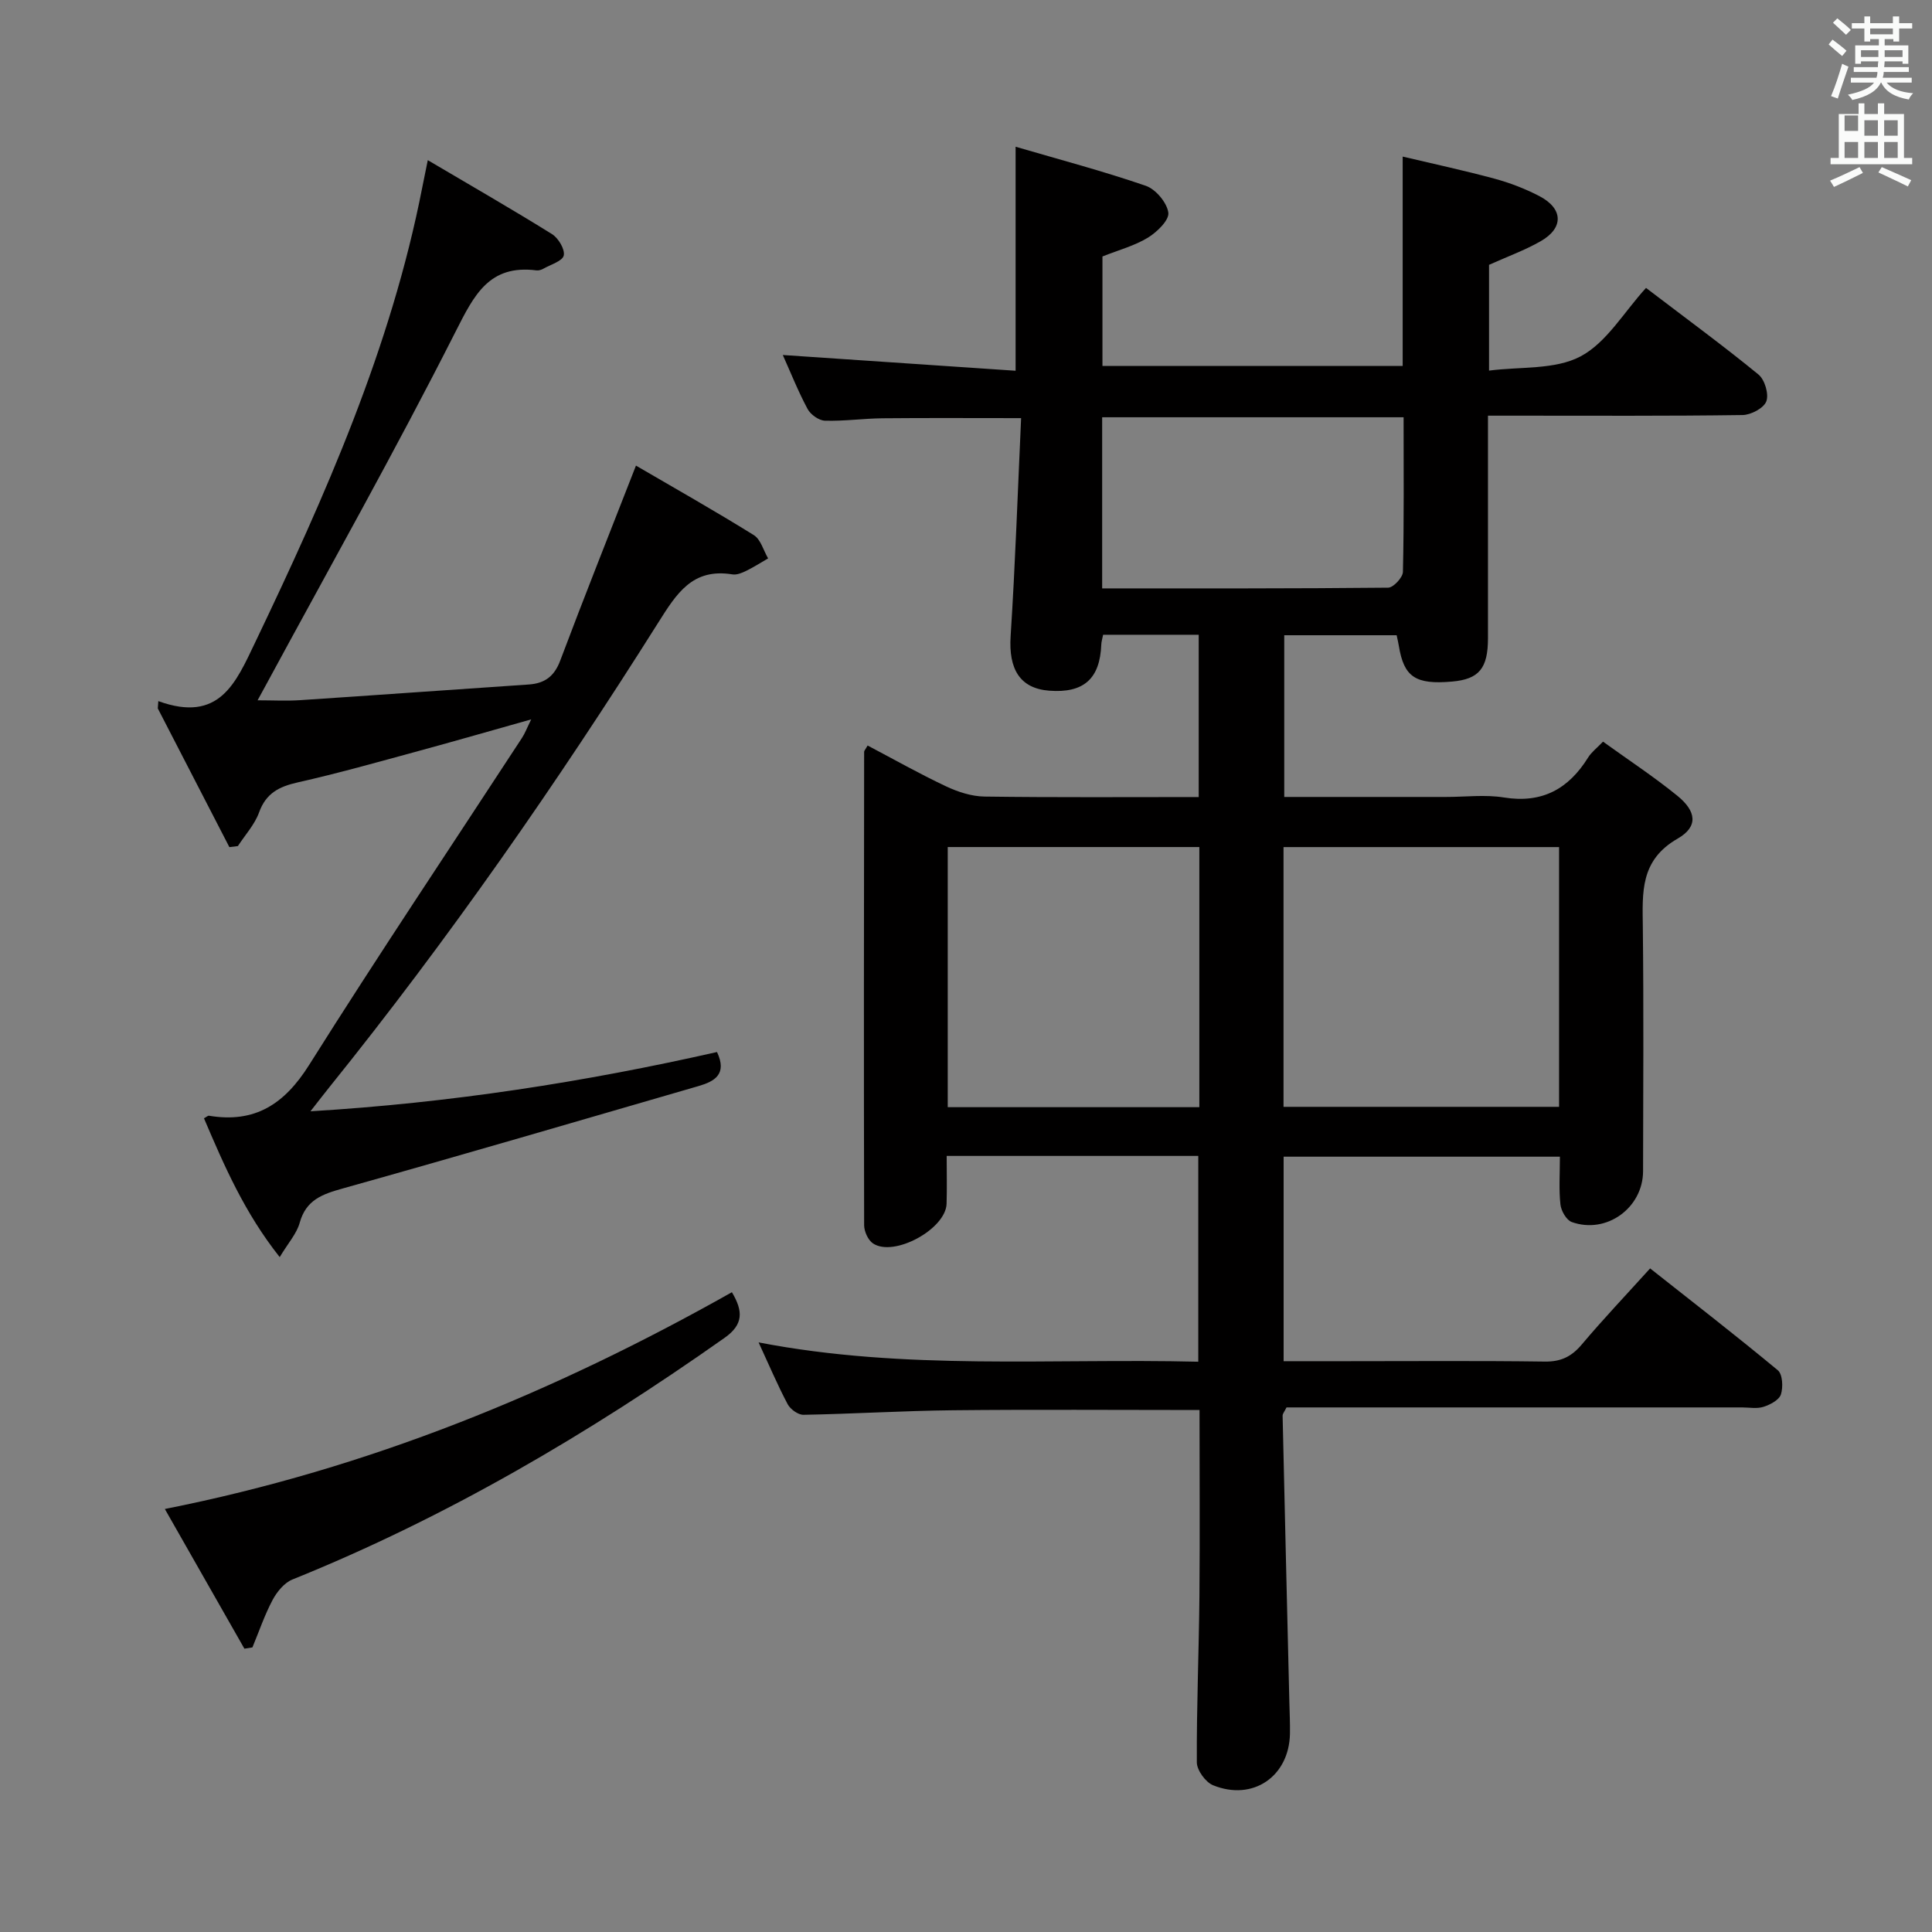 <svg enable-background="new 0 0 400 400" viewBox="0 0 400 400" xmlns="http://www.w3.org/2000/svg"><rect x="0" y="0" width="400" height="400" fill="#808080" stroke="none"/><path d="m378.6 9.2.8-1c.9.7 1.9 1.4 2.9 2.3l-.9 1.1c-1.1-.9-2-1.7-2.8-2.4zm.5 10.7c.9-2.1 1.6-4.3 2.3-6.7.4.2.8.4 1.3.6-.7 2.1-1.5 4.3-2.2 6.6zm.4-15.2.9-.9c1 .8 2 1.6 2.8 2.4l-1 1c-1-.9-1.9-1.8-2.7-2.5zm12.5-1.3h1.2v1.4h2.7v1.1h-2.7v2.7h-1.2v-.5h-1.8v1.3h4.9v3.8h-1.2v-.5h-3.7c0 .4-.1.9-.1 1.2h5.1v1h-5.2c0 .5-.1.9-.2 1.2h6v1h-5.2c1.1 1.3 2.9 2 5.5 2.2-.4.4-.7.8-.9 1.3-2.9-.5-4.8-1.6-5.7-3.5h-.1c-.8 1.7-2.7 2.9-5.9 3.6-.2-.4-.6-.8-.9-1.1 2.8-.6 4.6-1.4 5.4-2.5h-4.8v-1h5.3c.1-.3.2-.7.2-1.2h-4.9v-1h5c0-.4 0-.8.1-1.2h-3.6v.5h-1.2v-3.8h4.9v-1.3h-1.8v.5h-1.2v-2.7h-2.6v-1.1h2.6v-1.4h1.2v1.4h4.7v-1.4zm-6.7 8.4h3.6c0-.4 0-.9 0-1.4h-3.6zm1.9-4.7h4.7v-1.2h-4.7zm6.7 3.3h-3.7v1.4h3.7z" fill="#fafbfa"/><path d="m384.7 21.4h1.3v2.2h2.8v-2.2h1.3v2.2h4.1v9.1h1.7v1.3h-16.9v-1.3h1.7v-9.1h4.1v-2.2zm.3 13.2.7 1.2c-1.8.9-3.8 1.9-6 2.9-.2-.4-.5-.8-.8-1.3 2.4-1 4.4-2 6.1-2.8zm-3.1-7.5h2.8v-3.2h-2.8v4.2zm0 5.6h2.8v-3.3h-2.8zm4.1-4.6h2.8v-3.2h-2.8zm0 4.6h2.8v-3.3h-2.8zm3.6 1.9c2.1.9 4.1 1.8 6.1 2.7l-.7 1.3c-2.2-1.1-4.2-2-6.1-2.9zm3.3-9.7h-2.8v3.2h2.8zm-2.8 7.8h2.8v-3.3h-2.8z" fill="#fafbfa"/><g fill="#010000"><path d="m248.35 291.93c-17.48 0-34.28-.13-51.08.05-10.31.11-20.61.75-30.92.94-1.1.02-2.71-1.14-3.27-2.19-2.09-3.95-3.84-8.08-6.02-12.8 30.41 5.87 60.52 3.26 91.03 4 0-14.35 0-28.36 0-42.61-17.23 0-34.32 0-52.09 0 0 3.36.08 6.63-.02 9.9-.16 5.26-10.94 11.14-15.26 8.2-1.01-.69-1.8-2.47-1.81-3.74-.08-32.67-.04-65.33 0-98 0-.27.29-.55.72-1.33 5.38 2.83 10.7 5.84 16.21 8.44 2.46 1.16 5.3 2.09 7.98 2.13 14.65.2 29.31.1 44.36.1 0-11.31 0-22.33 0-33.6-6.74 0-13.17 0-19.79 0-.15.78-.36 1.4-.38 2.02-.27 7.1-3.64 10.1-10.77 9.56-6.05-.46-8.45-4.43-8-11.31.96-14.91 1.47-29.85 2.17-45.12-10.2 0-19.44-.06-28.68.03-3.98.04-7.97.62-11.94.5-1.25-.04-2.96-1.26-3.58-2.41-1.95-3.63-3.48-7.49-5.14-11.19 16.06 1.09 31.99 2.17 48.2 3.26 0-15.74 0-30.45 0-46.38 9.09 2.66 18.14 5.05 26.96 8.09 2.05.71 4.37 3.47 4.66 5.55.22 1.54-2.34 4.03-4.22 5.18-2.77 1.69-6.03 2.55-9.42 3.9v22.66h62.16c0-14.15 0-28.2 0-43.34 6.34 1.5 12.71 2.87 19 4.57 3.19.86 6.35 2.08 9.28 3.6 4.96 2.58 5.11 6.59.31 9.34-3.28 1.88-6.89 3.18-10.71 4.9v21.9c6.5-.85 13.64-.14 18.94-2.94 5.39-2.85 8.96-9.14 13.56-14.18 8.58 6.54 16.09 12.04 23.28 17.93 1.3 1.06 2.19 4.05 1.63 5.55-.52 1.41-3.19 2.82-4.93 2.84-15.5.22-31 .13-46.5.13-1.81 0-3.63 0-6.2 0v7.07c0 13 .01 26 0 39 0 6.26-1.86 8.49-7.43 8.98-7.57.67-9.97-.94-11.02-7.36-.1-.64-.26-1.28-.46-2.23-7.64 0-15.23 0-23.27 0v33.48h33.51c4 0 8.08-.52 11.98.11 7.91 1.27 13.38-1.77 17.43-8.29.68-1.09 1.78-1.92 3.08-3.27 5.21 3.76 10.49 7.23 15.37 11.19 3.98 3.23 4.39 6.41.07 8.89-7.81 4.49-7.28 11.16-7.2 18.35.19 16.83.08 33.67.05 50.5-.02 7.61-7.59 13.1-14.76 10.53-1.11-.4-2.21-2.32-2.35-3.64-.34-3.12-.11-6.31-.11-9.89-19.1 0-37.98 0-57.2 0v42.34h13.07c13.67 0 27.33-.11 41 .08 3.35.05 5.56-1.04 7.67-3.55 4.39-5.21 9.09-10.16 14.14-15.74 8.9 7.03 17.79 13.91 26.44 21.09.99.82 1.12 3.51.64 5-.37 1.15-2.22 2.13-3.61 2.57-1.36.44-2.97.12-4.47.12-29.5 0-59 0-88.5 0-1.97 0-3.95 0-5.78 0-.41.85-.82 1.29-.81 1.72.44 19.79.93 39.58 1.4 59.37.05 2.17.16 4.33.12 6.5-.18 8.82-7.68 13.98-15.91 10.64-1.56-.63-3.36-3.11-3.37-4.75-.06-11.48.43-22.96.54-34.45.11-12.76.02-25.54.02-38.49zm74.44-116.55c-19.29 0-38.14 0-57.05 0v53.78h57.05c0-18.06 0-35.7 0-53.78zm-74.48-.01c-17.67 0-34.88 0-52.09 0v53.86h52.09c0-18.08 0-35.82 0-53.86zm-20.12-53.55c20.03 0 39.63.05 59.22-.15 1.07-.01 3.03-2.11 3.05-3.27.24-10.59.14-21.19.14-32.01-20.87 0-41.55 0-62.41 0z"/><path d="m88.57 33.16c9.01 5.32 17.46 10.17 25.73 15.32 1.31.82 2.69 3.14 2.42 4.41-.25 1.16-2.69 1.88-4.2 2.73-.42.24-.98.42-1.44.36-9.8-1.24-12.89 5.05-16.76 12.69-12.52 24.73-26.14 48.91-39.34 73.3-.47.87-.95 1.74-1.65 3.02 3.14 0 6 .16 8.84-.03 15.76-1.04 31.51-2.18 47.27-3.24 3.31-.22 5.31-1.66 6.54-4.93 4.95-13.16 10.16-26.23 15.69-40.39 7.96 4.64 16.29 9.35 24.4 14.39 1.43.89 2 3.18 2.96 4.82-1.51.87-2.98 1.82-4.54 2.58-.87.43-1.96.88-2.85.73-8.3-1.34-11.54 3.93-15.43 10.1-20.94 33.22-43.35 65.44-68 96.05-1.11 1.37-2.18 2.78-3.93 5.01 29.1-1.75 56.82-6.08 84.17-12.27 2.17 4.62-.54 6.09-3.83 7.05-24.54 7.12-49.06 14.31-73.66 21.2-4.23 1.18-7.6 2.36-8.91 7.1-.62 2.25-2.39 4.19-4.14 7.11-7.29-9.19-11.5-18.94-15.68-28.74.53-.28.81-.57 1.04-.53 9.51 1.59 15.63-2.4 20.73-10.51 14.33-22.78 29.33-45.14 44.05-67.68.63-.96 1.04-2.06 1.93-3.87-8.21 2.31-15.76 4.49-23.34 6.55-8.31 2.26-16.61 4.61-25.01 6.5-3.86.87-6.56 2.24-7.99 6.21-.91 2.52-2.89 4.66-4.39 6.97-.59.07-1.18.15-1.76.22-4.94-9.57-9.88-19.14-14.82-28.72.04-.5.08-1.01.11-1.51 12.65 4.58 16.03-3.76 20.07-12.2 14.5-30.32 28.09-60.94 34.58-94.18.27-1.27.53-2.57 1.14-5.62z"/><path d="m50.6 341.34c-5.37-9.43-10.74-18.87-16.47-28.92 42.18-8.36 80.66-24.16 117.4-44.88 2.36 3.94 2.39 6.7-1.52 9.45-28.08 19.81-57.51 37.14-89.47 50.03-1.68.68-3.19 2.53-4.09 4.21-1.67 3.14-2.82 6.55-4.19 9.85-.55.09-1.11.17-1.66.26z"/></g></svg>
